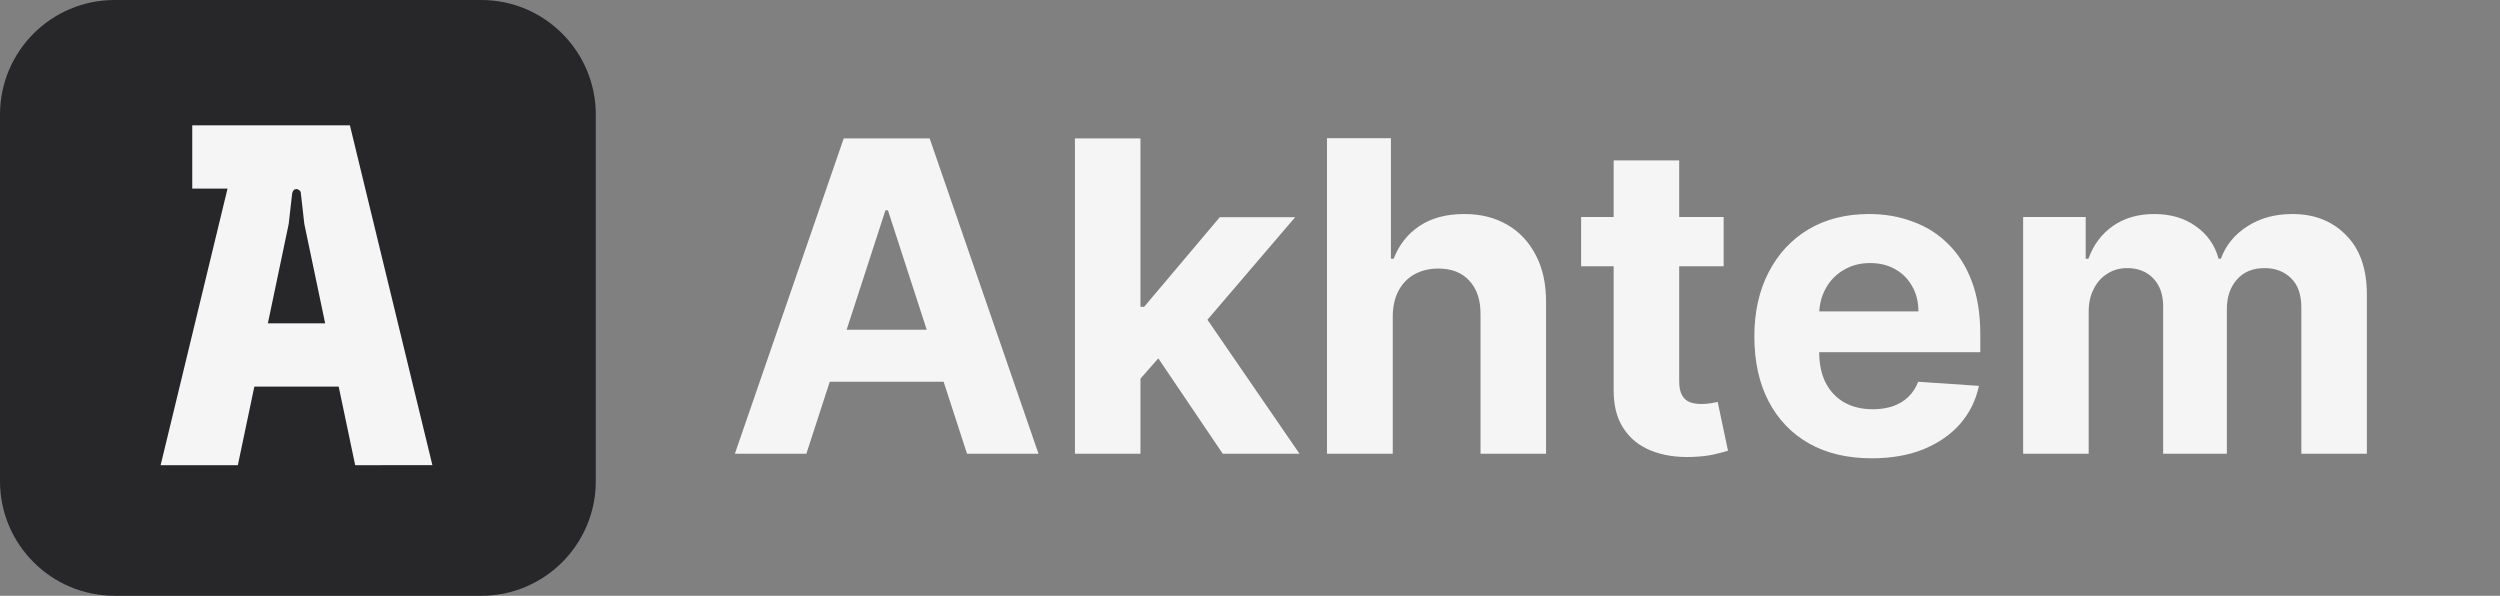 <svg version="1.2" xmlns="http://www.w3.org/2000/svg" viewBox="0 0 1091 260" width="1091" height="260">
	<rect x="0" y="0" width="1091" height="260" fill="#808080" stroke="none"/>
	<title>Logo</title>
	<style>
		.s0 { fill: #27272a } 
		.s1 { fill: #f5f5f5 } 
	</style>
	<path id="форма 1" class="s0" d="m0 50c0-27.6 22.4-50 50-50h160c27.6 0 50 22.4 50 50v160c0 27.6-22.4 50-50 50h-160c-27.6 0-50-22.4-50-50z"/>
	<path id="A" class="s1" aria-label="A"  d="m155 203l-7.2-34.3h-36.8l-7.2 34.3h-33.7l29.2-120.7h-15.4v-27.6h68.8l36 148.3zm-38.1-61.9h25l-9.1-43.4-1.5-13.3q0-0.9-0.6-1.3-0.7-0.6-1.3-0.6-1.5 0-1.9 1.9l-1.5 13.3z"/>
	<path id="Akhtem" class="s1" aria-label="Akhtem"  d="m386.4 91.8l-34.5 106.2h-31.2l47.5-137.6h37.5l47.5 137.6h-31.2l-34.5-106.2zm-36.5 74.8v-22.7h73.7v22.7zm164.1-19.9l-19 21.6 0.1-34.4h4.2l33-39.1h32.9l-44.4 51.9zm-16.3 51.3h-28.6v-137.6h28.6zm69.4 0h-33.5l-30.4-45 19.1-20.2zm40.7-59.7v59.7h-28.7v-137.7h27.9v52.6h1.2q3.5-9.1 11.3-14.3 7.8-5.2 19.5-5.2 10.8 0 18.8 4.7 8 4.6 12.5 13.4 4.5 8.6 4.4 20.7v65.8h-28.6v-60.7q0.1-9.5-4.9-14.8-4.8-5.3-13.5-5.3-5.9 0-10.4 2.5-4.4 2.4-7 7.2-2.5 4.7-2.5 11.4zm82.2-43.6h62.2v21.5h-62.2zm14.2 75.3v-100h28.6v96.2q0 4 1.2 6.2 1.2 2.2 3.4 3.1 2.2 0.8 5.1 0.8 2 0 4-0.3 2-0.4 3.1-0.6l4.5 21.3q-2.2 0.7-6.1 1.6-3.9 0.9-9.4 1.1-10.4 0.4-18.2-2.8-7.7-3.1-12-9.8-4.3-6.6-4.2-16.8zm112.6 30q-15.9 0-27.4-6.5-11.4-6.5-17.6-18.4-6.2-11.9-6.2-28.3 0-15.9 6.2-27.9 6.2-12.1 17.4-18.8 11.3-6.7 26.5-6.7 10.2 0 19 3.3 8.9 3.2 15.4 9.7 6.7 6.5 10.4 16.4 3.7 9.8 3.7 23v7.9h-87.2v-17.8h60.2q0-6.2-2.7-10.9-2.6-4.8-7.4-7.5-4.7-2.7-11-2.7-6.5 0-11.5 3-5 2.9-7.8 8-2.8 5-2.9 11.1v16.8q0 7.7 2.8 13.3 2.9 5.6 8.1 8.6 5.3 3 12.5 3 4.7 0 8.7-1.3 4-1.4 6.8-4.1 2.8-2.7 4.3-6.6l26.5 1.8q-2 9.5-8.3 16.7-6.2 7-16 11-9.7 3.9-22.5 3.9zm94.7-2h-28.6v-103.3h27.3v18.2h1.2q3.2-9 10.7-14.3 7.5-5.2 18-5.2 10.7 0 18.1 5.3 7.5 5.2 10 14.2h1q3.2-8.8 11.5-14.1 8.3-5.4 19.7-5.4 14.4 0 23.4 9.2 9.1 9.1 9.1 25.9v69.5h-28.6v-63.8q0-8.6-4.6-12.9-4.5-4.3-11.4-4.3-7.8 0-12.1 5-4.4 4.9-4.4 12.9v63.1h-27.8v-64.4q0-7.6-4.3-12.1-4.3-4.5-11.4-4.5-4.8 0-8.6 2.4-3.8 2.3-6 6.7-2.2 4.2-2.2 9.9z"/>
</svg>